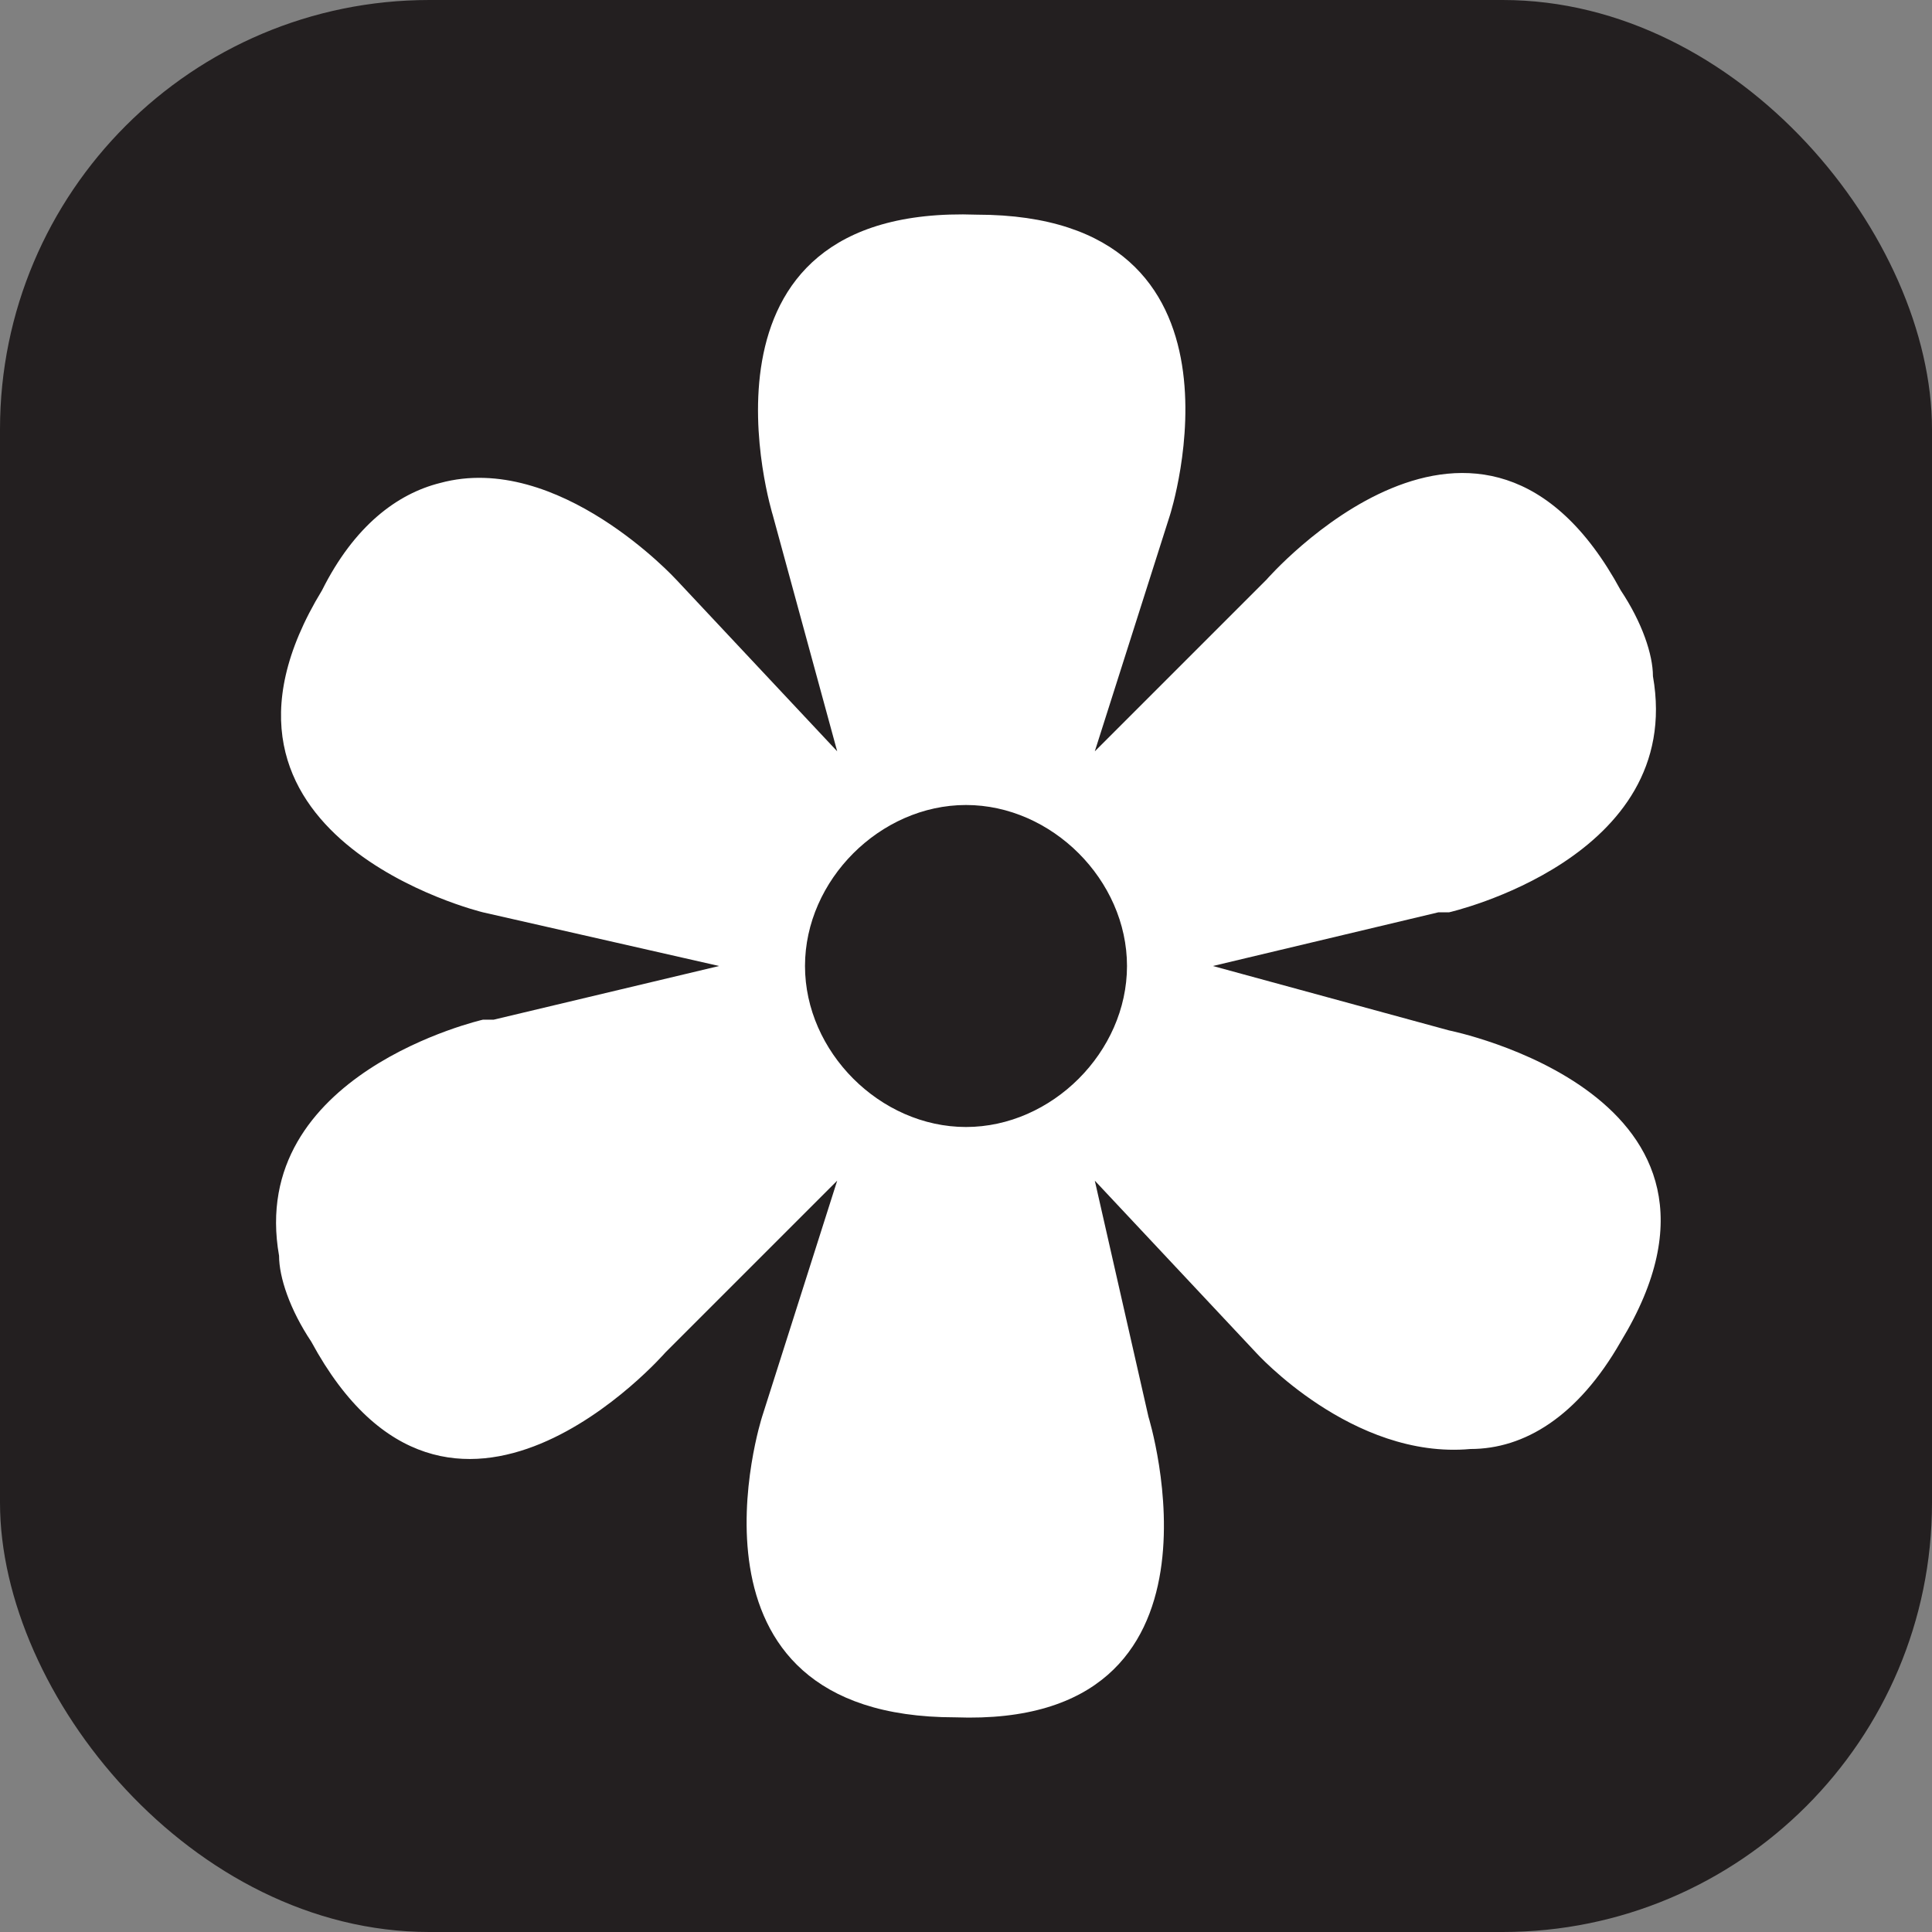 <svg xmlns="http://www.w3.org/2000/svg" viewBox="0 0 18 18" height="18" width="18"><rect x="0" y="0" width="18" height="18" fill="#808080" stroke="none"/><title>flower-viewing-white-14.svg</title><rect fill="none" x="0" y="0" width="18" height="18"></rect><rect x="0" y="0" width="18" height="18" rx="4" ry="4" fill="#231f20"></rect><path fill="#ffffff" transform="translate(2 2)" d="M11.5,7.6L11.5,7.6L9.3,7l2.1-0.5h0.1c0,0,2.2-0.5,1.9-2.2c0-0.2-0.1-0.5-0.3-0.8c-1.3-2.4-3.3-0.1-3.3-0.1
	L9.7,3.5L8.2,5l0.7-2.2c0,0,0.9-2.8-1.8-2.8l0,0l0,0C4.3-0.1,5.2,2.8,5.2,2.8L5.8,5L4.3,3.4l0,0c0,0-1.1-1.2-2.2-0.9
	C1.7,2.6,1.3,2.9,1,3.5c-1.4,2.3,1.5,3,1.5,3l0,0L4.7,7L2.6,7.5H2.5c0,0-2.2,0.5-1.9,2.2c0,0.2,0.1,0.5,0.3,0.8
	c1.3,2.4,3.3,0.1,3.3,0.1l0.1-0.1L5.8,9l-0.7,2.2c0,0-0.9,2.8,1.8,2.8l0,0l0,0c2.7,0.1,1.8-2.8,1.8-2.8L8.2,9l1.5,1.6l0,0
	c0,0,0.9,1,2,0.9c0.5,0,1-0.3,1.4-1C14.5,8.2,11.5,7.6,11.5,7.6z M7,8.5C6.2,8.5,5.5,7.8,5.5,7S6.2,5.5,7,5.5S8.5,6.2,8.5,7
	S7.8,8.5,7,8.5z"></path></svg>